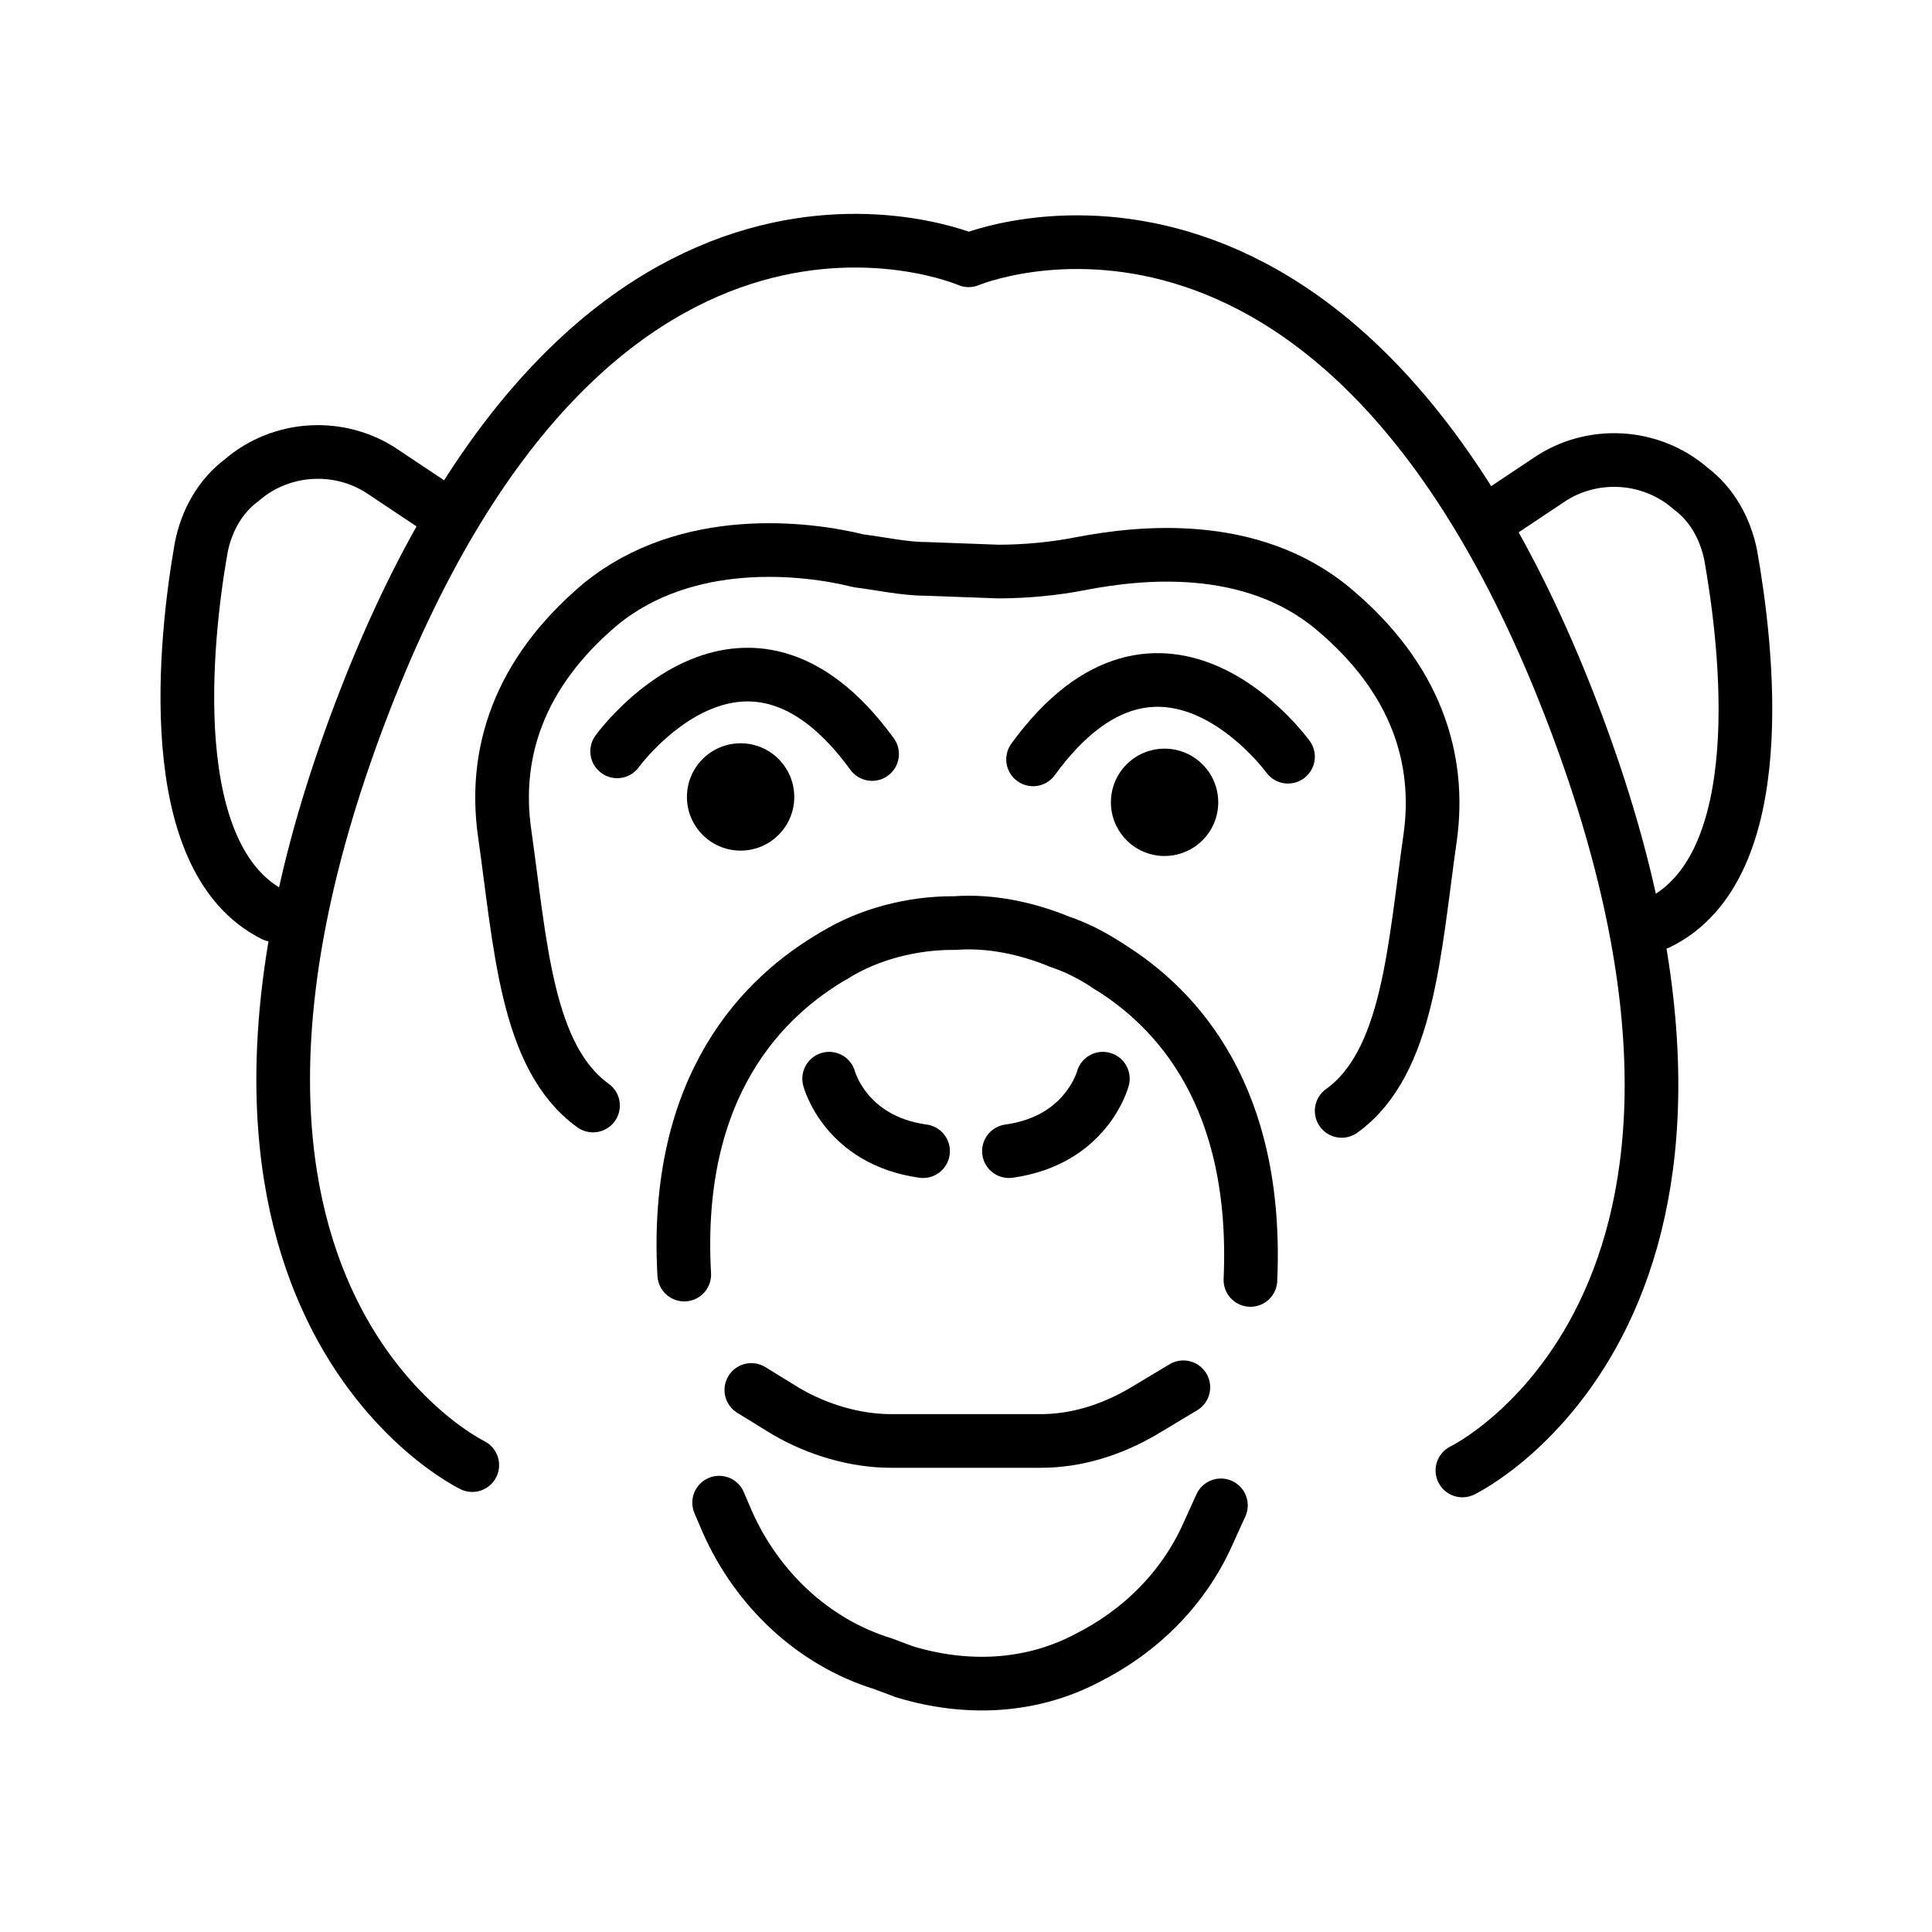<?xml version="1.0" encoding="utf-8"?>
<!-- Generator: Adobe Illustrator 21.1.0, SVG Export Plug-In . SVG Version: 6.00 Build 0)  -->
<svg version="1.1" id="emoji" xmlns="http://www.w3.org/2000/svg" xmlns:xlink="http://www.w3.org/1999/xlink" x="0px" y="0px"
	 viewBox="0 0 72 72" enable-background="new 0 0 72 72" xml:space="preserve">
<g id="_xD83D__xDC35_">
	<circle cx="27.6" cy="29.7" r="2"/>
	<path fill="none" stroke="#000000" stroke-width="2" stroke-linecap="round" stroke-linejoin="round" stroke-miterlimit="10" d="
		M23,28c0,0,4.7-6.5,9.5,0.1"/>
	<path fill="none" stroke="#000000" stroke-width="2" stroke-linecap="round" stroke-linejoin="round" stroke-miterlimit="10" d="
		M30.9,40.2c0,0,0.6,2.3,3.5,2.7"/>
	<path fill="none" stroke="#000000" stroke-width="2" stroke-linecap="round" stroke-linejoin="round" stroke-miterlimit="10" d="
		M28,51.8l1.3,0.8c1.2,0.7,2.6,1.1,3.9,1.1h5.6c1.3,0,2.6-0.4,3.8-1.1l1.5-0.9"/>
	<path fill="none" stroke="#000000" stroke-width="2" stroke-linecap="round" stroke-linejoin="round" stroke-miterlimit="10" d="
		M31.1,35.6c-2.6,1.5-6,4.8-5.6,11.9"/>
	<path fill="none" stroke="#000000" stroke-width="2" stroke-linecap="round" stroke-linejoin="round" stroke-miterlimit="10" d="
		M26.8,56l0.3,0.7c1.1,2.5,3.2,4.5,5.8,5.3l0.8,0.3c2.3,0.7,4.7,0.6,6.8-0.5l0,0c2-1,3.6-2.6,4.5-4.6l0.5-1.1"/>
	<path fill="none" stroke="#000000" stroke-width="2" stroke-linecap="round" stroke-linejoin="round" stroke-miterlimit="10" d="
		M16.1,18.8l-1.8-1.2c-1.6-1.1-3.8-1-5.3,0.3l0,0c-0.8,0.6-1.3,1.5-1.5,2.5C6.9,23.8,6,32,10.2,34.1"/>
	<circle cx="43.4" cy="29.9" r="2"/>
	<path fill="none" stroke="#000000" stroke-width="2" stroke-linecap="round" stroke-linejoin="round" stroke-miterlimit="10" d="
		M48,28.2c0,0-4.7-6.5-9.5,0.1"/>
	<path fill="none" stroke="#000000" stroke-width="2" stroke-linecap="round" stroke-linejoin="round" stroke-miterlimit="10" d="
		M50,41.4c2.5-1.8,2.7-6,3.3-10.2c0.4-2.9-0.5-5.9-3.6-8.5c-3.1-2.6-7.3-2.1-9.4-1.7c-1,0.2-2.1,0.3-3.1,0.3l-2.7-0.1
		c-0.8,0-1.7-0.2-2.5-0.3c-2-0.5-6.4-1-9.6,1.6c-3.1,2.6-4,5.6-3.6,8.5c0.6,4.2,0.8,8.4,3.3,10.2"/>
	<path fill="none" stroke="#000000" stroke-width="2" stroke-linecap="round" stroke-linejoin="round" stroke-miterlimit="10" d="
		M41.1,40.2c0,0-0.6,2.3-3.5,2.7"/>
	<path fill="none" stroke="#000000" stroke-width="2" stroke-linecap="round" stroke-linejoin="round" stroke-miterlimit="10" d="
		M41.3,36c2.6,1.6,5.6,4.9,5.3,11.7"/>
	<path fill="none" stroke="#000000" stroke-width="2" stroke-linecap="round" stroke-linejoin="round" stroke-miterlimit="10" d="
		M41.3,36c-0.6-0.4-1.2-0.7-1.8-0.9c-1.2-0.5-2.6-0.8-3.9-0.7l-0.1,0c-1.5,0-3.1,0.4-4.4,1.2c0,0,0,0,0,0"/>
	<path fill="none" stroke="#000000" stroke-width="2" stroke-linecap="round" stroke-linejoin="round" stroke-miterlimit="10" d="
		M54.5,54.8c0,0,12.7-6.1,4-28.5S36.1,9.7,36.1,9.7s-13.8-6-22.5,16.4s4,28.5,4,28.5"/>
	<path fill="none" stroke="#000000" stroke-width="2" stroke-linecap="round" stroke-linejoin="round" stroke-miterlimit="10" d="
		M55.9,19.1l1.8-1.2c1.6-1.1,3.8-1,5.3,0.3l0,0c0.8,0.6,1.3,1.5,1.5,2.5c0.6,3.4,1.6,11.6-2.7,13.7"/>
</g>
</svg>
